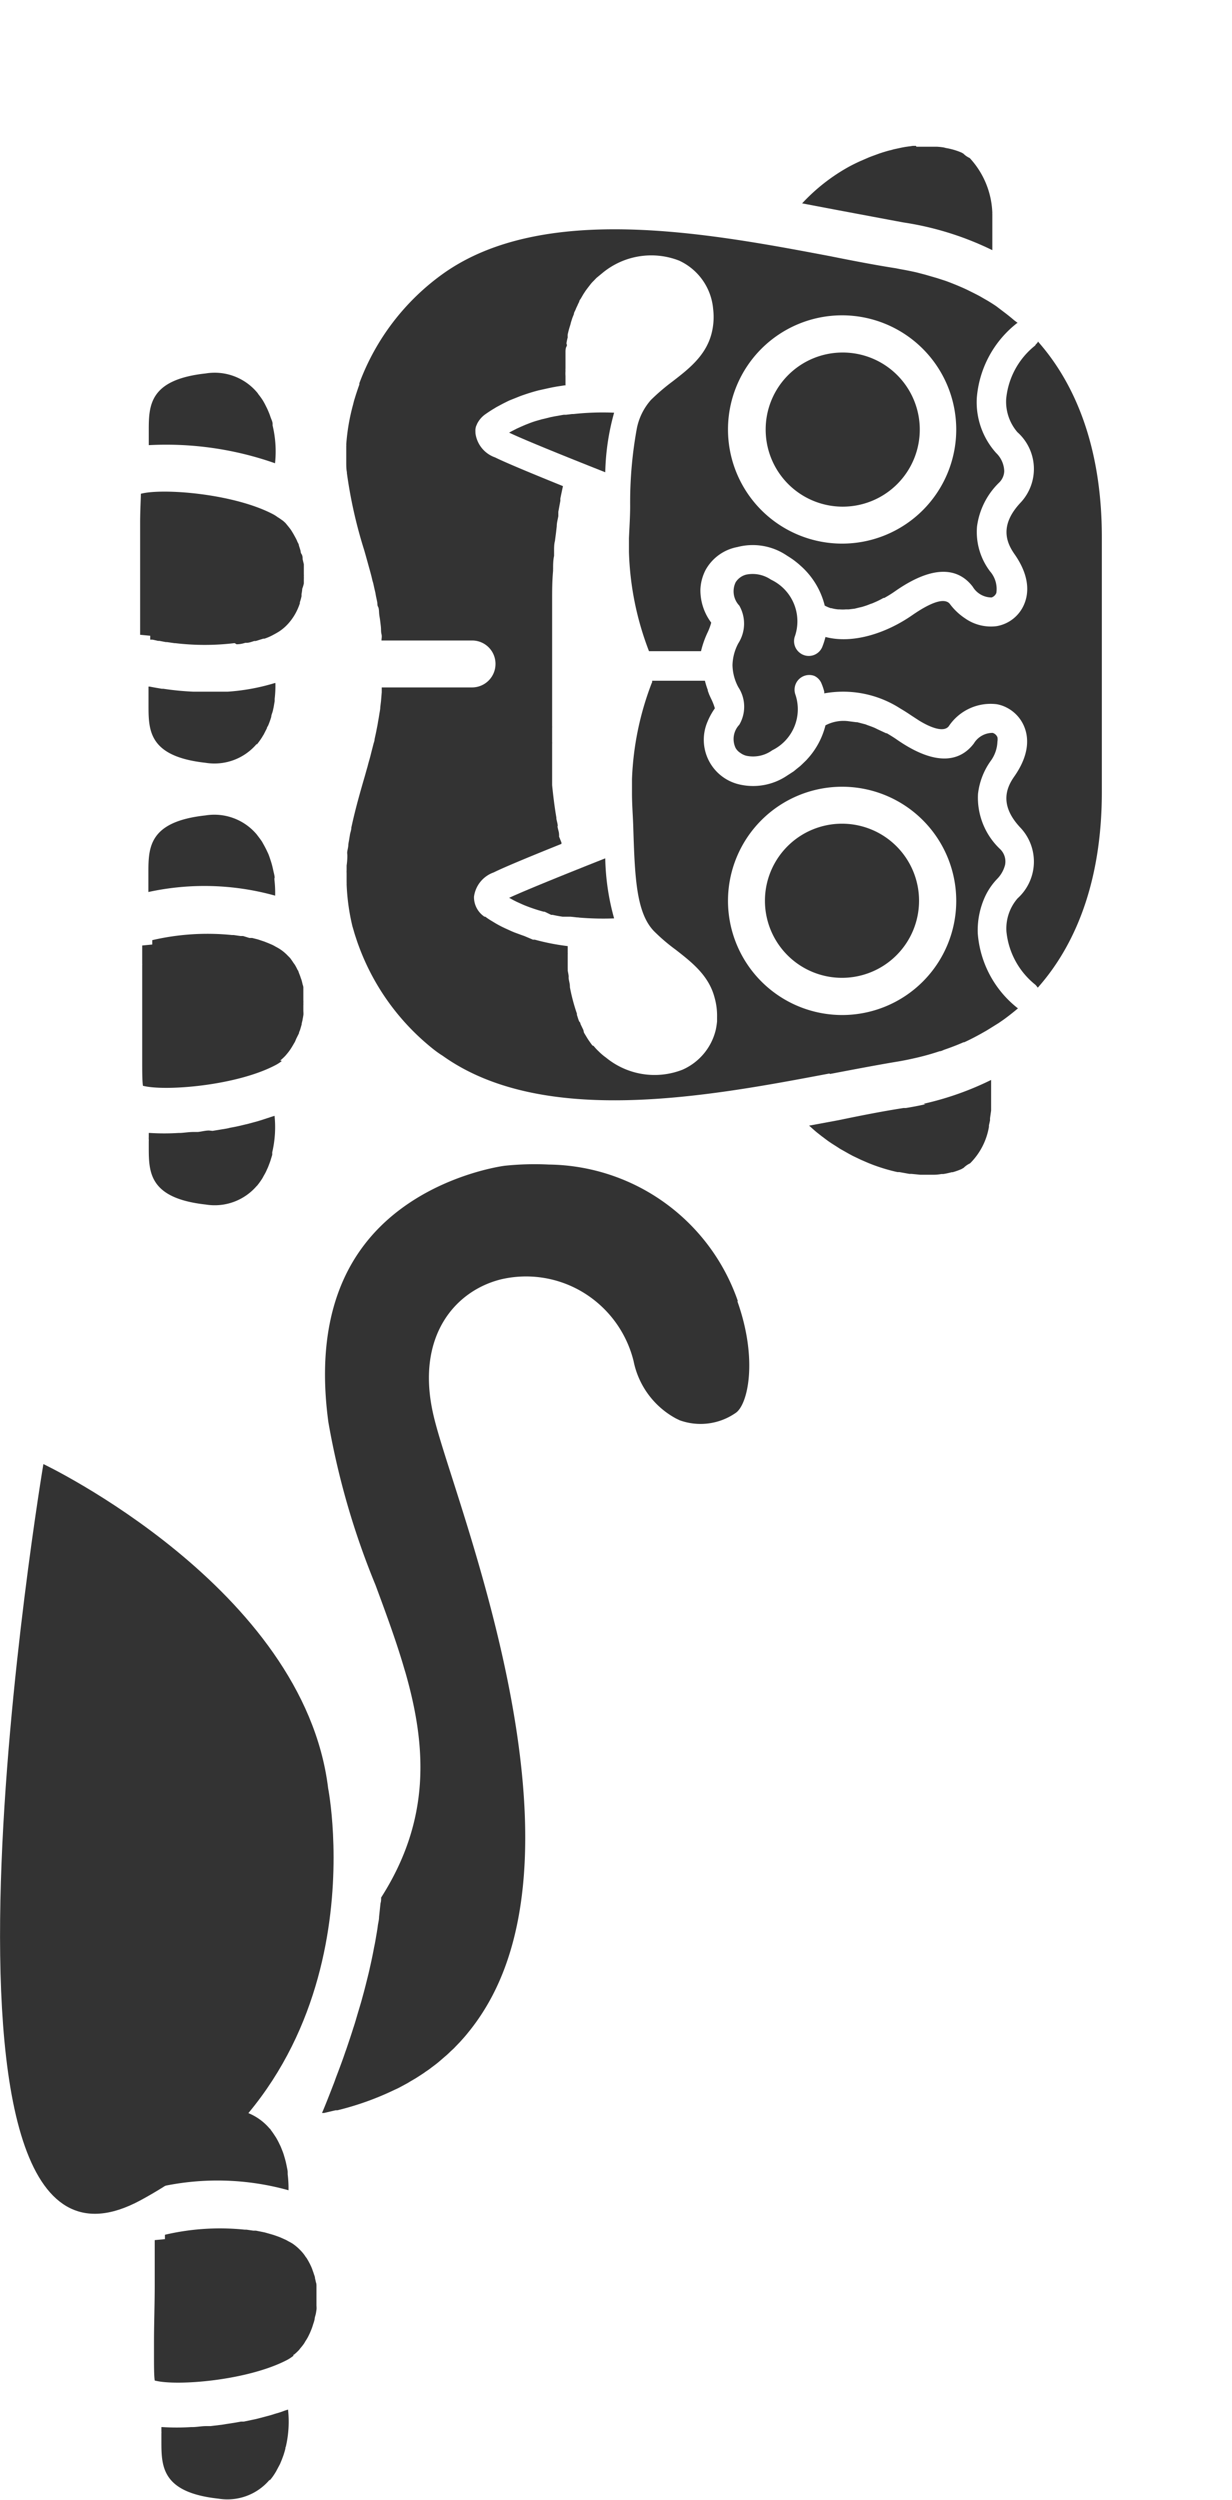 <svg xmlns="http://www.w3.org/2000/svg" xmlns:xlink="http://www.w3.org/1999/xlink" width="101.37" height="205.65" viewBox="0 0 101.37 205.65">
  <defs>
    <clipPath id="clip-path">
      <rect x="27.02" width="74.35" height="106.27" style="fill: none"/>
    </clipPath>
  </defs>
  <g id="圖層_2" data-name="圖層 2">
    <g id="圖層_2-2" data-name="圖層 2">
      <g>
        <path d="M27,147.11S31.56,170.19,11.57,181s-8-60.56-8-60.56S25,130.62,27,147.11Z" style="fill: #333"/>
        <g>
          <g>
            <path d="M22.43,35l0-.13c0-.18-.1-.36-.16-.53s-.07-.21-.11-.31-.12-.29-.18-.42l-.19-.38c-.06-.11-.12-.22-.19-.33a5.92,5.92,0,0,0-.35-.48.71.71,0,0,0-.1-.14,4.56,4.56,0,0,0-4.22-1.56c-4.69.51-4.69,2.67-4.69,4.75h0c0,.18,0,.33,0,.48v.13c0,.11,0,.21,0,.31s0,.15,0,.23a27,27,0,0,1,10.39,1.49h0a9.18,9.18,0,0,0-.2-3.11" style="fill: #333"/>
            <path d="M19.46,53q.36,0,.72-.12l.11,0c.22,0,.43-.09.64-.15l.12,0,.61-.19.1,0a4.26,4.26,0,0,0,.62-.26h0c.21-.11.41-.22.6-.34a3.88,3.88,0,0,0,.85-.77h0a4.52,4.52,0,0,0,.63-1v0a4.87,4.87,0,0,0,.21-.53.29.29,0,0,0,0-.09,4.1,4.1,0,0,0,.14-.5c0-.06,0-.12,0-.18a3.11,3.11,0,0,0,.06-.44A2.91,2.91,0,0,0,25,48c0-.12,0-.24,0-.36a1.49,1.49,0,0,0,0-.21,1.1,1.1,0,0,0,0-.18c0-.14,0-.27,0-.41s0-.28,0-.42L24.9,46c0-.14,0-.28-.09-.42s-.06-.22-.1-.34l-.12-.38c0-.11-.09-.21-.13-.32s-.11-.24-.17-.35l-.16-.29c-.07-.11-.13-.22-.2-.32s-.12-.16-.19-.25l-.23-.28c-.06-.07-.13-.12-.2-.19L23,42.64l-.16-.1a2.74,2.74,0,0,0-.36-.23c-3.22-1.7-9.09-2.17-10.89-1.69h0c0,.44-.05,1.14-.06,2.26v1.49c0,1.19,0,2.45,0,3.65,0,.29,0,.58,0,.86V49c0,.1,0,.19,0,.28q0,.77,0,1.44c0,.57,0,1.08,0,1.5l.83.08h0a.51.51,0,0,1,0,.09s0,.13,0,.23v0l.07,0,.12,0,.45.1.11,0,.53.1h.1l.62.09h.07a20.51,20.51,0,0,0,4.83,0h.06" style="fill: #333"/>
            <path d="M21.12,61.26a6.14,6.14,0,0,0,.46-.64,1.74,1.74,0,0,1,.11-.18l.27-.53c0-.08.07-.15.11-.24a7.21,7.21,0,0,0,.25-.7c0-.14.07-.28.11-.42s.05-.23.08-.34l.09-.53c0-.06,0-.13,0-.19a9.36,9.36,0,0,0,.06-1.3l-.05,0a17.32,17.32,0,0,1-3.87.71l-.18,0c-.38,0-.75,0-1.12,0H17.2l-1.09,0h-.2a23.24,23.24,0,0,1-2.47-.24l-.13,0c-.34-.06-.66-.11-1-.18l-.09,0,0,.79v0c0,.26,0,.5,0,.73h0c0,2.08,0,4.23,4.69,4.75a4.56,4.56,0,0,0,4.22-1.56" style="fill: #333"/>
            <path d="M22.6,72.23c0-.19-.06-.37-.1-.56l-.06-.27a6.09,6.09,0,0,0-.17-.61c-.06-.18-.12-.37-.19-.54l-.15-.32c-.07-.14-.14-.28-.22-.42l-.15-.27c-.12-.18-.25-.35-.38-.52l-.06-.08a4.56,4.56,0,0,0-4.22-1.56c-4.69.51-4.69,2.67-4.69,4.75h0c0,.23,0,.47,0,.71v.07l0,.77h0a21.66,21.66,0,0,1,10.43.3h0a9.5,9.5,0,0,0-.06-1.31s0-.11,0-.16" style="fill: #333"/>
            <path d="M23.06,87.24l0,0a4.07,4.07,0,0,0,.43-.4l.11-.13a4.4,4.4,0,0,0,.31-.41l.12-.19.24-.41.11-.26L24.6,85c0-.1.07-.2.1-.31l.12-.41c0-.12.05-.24.07-.36s.05-.27.07-.4,0-.27,0-.4,0-.28,0-.42a1.09,1.09,0,0,0,0-.18,1.69,1.69,0,0,0,0-.23c0-.11,0-.21,0-.31s0-.26,0-.39,0-.23,0-.35-.05-.2-.07-.3-.06-.26-.1-.38a2.09,2.09,0,0,1-.08-.23l-.15-.39c0-.07-.07-.13-.1-.2s-.12-.24-.19-.36l-.15-.21c-.06-.1-.13-.19-.19-.28s-.21-.23-.32-.34a.6.6,0,0,0-.08-.08,3.48,3.48,0,0,0-.48-.38c-.12-.08-.25-.15-.38-.22l-.16-.09c-.13-.07-.27-.12-.4-.18l-.23-.09c-.13-.06-.28-.1-.42-.15l-.24-.08-.47-.12-.23,0L20,77l-.21,0-.56-.08-.14,0a20.06,20.06,0,0,0-6.56.42h0c0,.22,0,.35,0,.36l-.83.08h0c0,.4,0,.89,0,1.44v.06a.71.71,0,0,1,0,.14c0,.65,0,1.36,0,2.11,0,1.53,0,3.19,0,4.68V87c0,1.15,0,1.87.06,2.32,1.8.47,7.67,0,10.89-1.69a3.11,3.11,0,0,0,.54-.35" style="fill: #333"/>
            <path d="M21.12,97.58a6.35,6.35,0,0,0,.47-.65l.13-.24a3.45,3.45,0,0,0,.24-.47,3.68,3.68,0,0,0,.15-.35c.05-.13.1-.26.14-.38L22.4,95c0-.07,0-.14,0-.21a9.1,9.1,0,0,0,.19-3l-.28.09-.73.24-.46.14-.71.19-.46.11q-.48.12-1,.21l-.25.06-1.21.2L17.2,93c-.31,0-.61.09-.92.12l-.35,0c-.36,0-.72.06-1.07.08h-.15a18.78,18.78,0,0,1-2.39,0h-.08c0,.11,0,.23,0,.36a.81.81,0,0,0,0,.16.86.86,0,0,1,0,.16v.46h0c0,2.08,0,4.23,4.69,4.75a4.56,4.56,0,0,0,4.22-1.56" style="fill: #333"/>
          </g>
          <g style="clip-path: url(#clip-path)">
            <path d="M47.6,75.47h-.12l-.54-.06-.3,0-.36,0q-.41-.06-.81-.15l-.12,0L44.81,75l-.08,0a13.58,13.58,0,0,1-1.63-.55l-.16-.07-.44-.2c-.16-.08-.32-.16-.47-.25l-.14-.07c1.48-.69,5.71-2.38,7.91-3.25a19.67,19.67,0,0,0,.73,4.94,23.48,23.48,0,0,1-2.93-.07" style="fill: #333"/>
            <path d="M49.8,38.85c-2.2-.87-6.44-2.56-7.91-3.26l.2-.11.43-.22.33-.15.37-.16.33-.13c.21-.08.41-.15.62-.21l.38-.11.34-.08.4-.1.29-.06.8-.14.19,0,.49-.06h.13a22.34,22.34,0,0,1,3.34-.11,19.67,19.67,0,0,0-.73,4.94" style="fill: #333"/>
            <path d="M76.14,90.84c-.53.12-1.06.22-1.61.31l-.19,0c-1.62.25-3.42.6-5.34,1l-2.43.45h0l0,0,.12.1c.21.19.42.38.64.55l.24.19.56.42.28.19.58.37a2.61,2.61,0,0,0,.28.17l.62.35.26.14.69.33.21.09c.29.13.58.25.88.36h0a14.82,14.82,0,0,0,1.91.56H74l.83.15.18,0,.72.07h.2c.23,0,.45,0,.67,0h.2q.33,0,.66-.06l.16,0a7,7,0,0,0,.69-.15l.08,0a5.73,5.73,0,0,0,.73-.26,1.29,1.29,0,0,1,.16-.09,1.88,1.88,0,0,1,.54-.38l0,0a5.55,5.55,0,0,0,1.55-3l0-.12.09-.41,0-.18.09-.63,0-.29,0-.32,0-.48c0-.1,0-.2,0-.29v-.64c0-.17,0-.33,0-.5a24.75,24.75,0,0,1-5.29,1.9l-.27.06" style="fill: #333"/>
            <path d="M75.37,12l-.27,0-.63.09-.27.05-.65.14-.25.07c-.23.05-.45.12-.68.19l-.22.07-.71.26-.18.07-.74.32-.13.06q-.39.18-.78.39l0,0A15.5,15.5,0,0,0,66,16.73h0l3,.57c1.92.36,3.72.7,5.34,1a25.11,25.11,0,0,1,7.31,2.28s0-.06,0-.09l0-.43c0-.08,0-.17,0-.25s0-.22,0-.34v-.62c0-.2,0-.4,0-.6s0-.13,0-.19l0-.45a.28.28,0,0,1,0-.09A7,7,0,0,0,79.79,13h0a1.73,1.73,0,0,1-.52-.36h0l-.16-.09a5.58,5.58,0,0,0-1.26-.37l-.2-.05a5,5,0,0,0-.56-.06l-.25,0H76l-.6,0" style="fill: #333"/>
            <path d="M68.29,88.35c1.94-.37,3.77-.72,5.44-1,.63-.1,1.23-.23,1.83-.37l.36-.09c.47-.12.94-.26,1.39-.41.12,0,.25-.07.37-.12.55-.19,1.08-.39,1.6-.62,0,0,0,0,.06,0,.48-.22.94-.46,1.39-.71l.44-.25c.33-.2.66-.41,1-.62l.42-.29c.4-.29.79-.6,1.17-.92a.94.94,0,0,1-.12-.09l0,0a8.65,8.65,0,0,1-3.19-6.1h0a6.68,6.68,0,0,1,.6-3,5.37,5.37,0,0,1,1-1.46,2.54,2.54,0,0,0,.65-1.16,1.42,1.42,0,0,0-.4-1.28,5.82,5.82,0,0,1-1.83-4.54,5.76,5.76,0,0,1,1.08-2.77A2.87,2.87,0,0,0,82.07,61a1,1,0,0,0,0-.35.62.62,0,0,0-.39-.36,1.8,1.8,0,0,0-1.55.87c-.93,1.23-2.79,2.17-6.41-.37-.25-.17-.5-.32-.75-.47l-.06,0L72.22,60l-.2-.1c-.22-.1-.43-.17-.65-.25l-.15-.06-.69-.18-.09,0-.7-.09h0a3.17,3.17,0,0,0-1.82.35h0a6.38,6.38,0,0,1-1.5,2.78l-.07.08-.35.34-.16.15-.3.24-.23.19-.26.17-.28.18a5,5,0,0,1-4.06.7,3.77,3.77,0,0,1-2.5-5.12,5.56,5.56,0,0,1,.61-1.11h0a4.66,4.66,0,0,0-.29-.75c-.06-.12-.12-.26-.18-.39l-.11-.3a.14.14,0,0,1,0-.06A7.19,7.19,0,0,1,58,56s0,0,0,0H53.66l0,.09c0,.06-.05.12-.07.19A24.46,24.46,0,0,0,52,64.1v.13c0,.32,0,.64,0,1,0,.93.07,1.81.1,2.64.13,4.17.22,7.19,1.71,8.73a15.24,15.24,0,0,0,1.79,1.53c1.28,1,2.69,2.08,3.18,3.88A5.49,5.49,0,0,1,59,83.7c0,.11,0,.22,0,.33a6.53,6.53,0,0,1-.1.66A4.8,4.8,0,0,1,56.15,88a6.3,6.3,0,0,1-6.29-1,4.6,4.6,0,0,1-.54-.45l-.06-.06a4.27,4.27,0,0,1-.41-.44L48.74,86c-.11-.14-.21-.29-.31-.43l-.11-.17-.27-.45L48,84.73l-.24-.5s0-.1-.07-.16-.15-.38-.22-.58a1,1,0,0,1,0-.1,15.37,15.37,0,0,1-.58-2.19.2.2,0,0,0,0-.07c0-.21-.07-.42-.1-.63a.68.68,0,0,1,0-.14c0-.18-.06-.37-.08-.55a.77.77,0,0,0,0-.15c0-.18,0-.35,0-.52V79c0-.17,0-.33,0-.49a.49.49,0,0,0,0-.12c0-.17,0-.34,0-.49v-.07a.09.09,0,0,0,0,0h0A18.75,18.75,0,0,1,44,77.3l-.15,0L43.14,77l-.2-.07-.6-.22-.24-.1-.55-.25-.25-.12q-.3-.15-.6-.33l-.23-.14a5.07,5.07,0,0,1-.54-.36l-.07,0A1.94,1.94,0,0,1,39,73.85v-.08h0a2.46,2.46,0,0,1,1.62-2c.9-.45,3.36-1.46,5.58-2.35h0a.44.44,0,0,1,0-.1L46,68.82a1,1,0,0,0,0-.17c0-.18-.07-.37-.11-.56s0-.09,0-.14c0-.2-.08-.4-.11-.6,0,0,0-.06,0-.09-.15-.87-.26-1.77-.35-2.67l0-.3c0-.13,0-.26,0-.39l0-.41,0-.33,0-.45c0-.09,0-.19,0-.29s0-.32,0-.47,0-.16,0-.24,0-.34,0-.5a1.41,1.41,0,0,0,0-.2v-.49c0-.06,0-.12,0-.17v-.48a.71.71,0,0,0,0-.14c0-.16,0-.32,0-.46v-.11c0-.15,0-.3,0-.44s0,0,0-.06V50.77c0-.13,0-.29,0-.44,0-.31,0-.63,0-1,0-.71,0-1.52.08-2.39a.49.49,0,0,1,0-.12c0-.35,0-.72.08-1.09,0-.15,0-.31,0-.47s0-.5.07-.75l.09-.69.06-.53c0-.28.08-.55.13-.83,0-.12,0-.23,0-.36.06-.31.11-.61.17-.91a1.18,1.18,0,0,1,0-.2c.07-.34.14-.67.21-1h0c-2.22-.9-4.68-1.91-5.58-2.36a2.44,2.44,0,0,1-1.62-2v-.08h0a2,2,0,0,1,0-.25s0,0,0,0a1.55,1.55,0,0,1,.05-.23v0l.09-.21h0a2.13,2.13,0,0,1,.7-.8c.23-.16.47-.32.71-.46l.16-.1.56-.3.4-.2.13-.06.9-.36h0c.5-.18,1-.34,1.51-.47h0l.86-.19.29-.06.33-.06.65-.1h.07a.07.07,0,0,0,0-.05v-.08c0-.15,0-.3,0-.46s0-.12,0-.18a2.83,2.83,0,0,1,0-.41,1.79,1.79,0,0,1,0-.23c0-.13,0-.27,0-.4l0-.27c0-.13,0-.27,0-.4s0-.19,0-.28,0-.29.08-.43,0-.18,0-.28a4.4,4.4,0,0,1,.1-.47,2,2,0,0,1,0-.24c.05-.23.11-.46.18-.68s.05-.17.07-.25.09-.3.14-.45l.12-.3c0-.12.09-.25.14-.37a2.92,2.92,0,0,1,.14-.31,3.54,3.54,0,0,1,.16-.34c0-.11.11-.21.16-.31l.18-.31.19-.29.21-.28.21-.27a2.73,2.73,0,0,1,.23-.25l.24-.25.28-.23.23-.19a6.3,6.3,0,0,1,6.29-1,4.84,4.84,0,0,1,2.8,4,5.45,5.45,0,0,1-.15,2.06c-.49,1.8-1.9,2.88-3.18,3.87a17.41,17.41,0,0,0-1.79,1.53,5,5,0,0,0-1.16,2.34,33.77,33.77,0,0,0-.55,6.39c0,.84-.06,1.72-.1,2.65,0,.32,0,.65,0,1v.12a24.61,24.61,0,0,0,1.65,8.17h4.28a7.79,7.79,0,0,1,.56-1.58,4.75,4.75,0,0,0,.28-.77h0a4.44,4.44,0,0,1-.89-2.73,3.84,3.84,0,0,1,.43-1.61A3.79,3.79,0,0,1,60.68,45a5,5,0,0,1,4.06.7c.21.13.41.26.6.4h0c.18.14.36.28.52.43l0,0a6.43,6.43,0,0,1,2,3.29h0a3.14,3.14,0,0,0,.49.21l.06,0a3,3,0,0,0,.54.1h.12a3.25,3.25,0,0,0,.54,0l.23,0,.49-.06.36-.09a3.25,3.25,0,0,0,.42-.11,5.44,5.44,0,0,0,.52-.19,1.72,1.72,0,0,0,.29-.11,6.86,6.86,0,0,0,.77-.38l.07,0q.44-.24.87-.54c3.62-2.54,5.48-1.61,6.41-.38a1.81,1.81,0,0,0,1.55.88.65.65,0,0,0,.39-.37v0A2.21,2.21,0,0,0,81.46,47a5.36,5.36,0,0,1-1.07-3.69,6.15,6.15,0,0,1,1.82-3.61,1.38,1.38,0,0,0,.42-.94,2.17,2.17,0,0,0-.67-1.5,6.25,6.25,0,0,1-1.59-4.49h0a8.67,8.67,0,0,1,3.2-6.1.64.64,0,0,1,.16-.11h0l-.28-.21c-.27-.23-.54-.45-.82-.66L82,25.21c-.23-.16-.47-.31-.7-.45l-.66-.38c-.29-.16-.6-.31-.9-.46s-.53-.25-.81-.37-.75-.31-1.14-.45l-.68-.22-1-.29-.69-.18q-.66-.15-1.35-.27l-.35-.07c-1.67-.26-3.5-.61-5.44-1-9.94-1.88-23.55-4.45-31.83,1.45a19.37,19.37,0,0,0-6.88,9,.76.76,0,0,0,0,.11c-.1.27-.19.55-.28.82l-.12.39c-.05.15-.08.3-.12.45a17,17,0,0,0-.56,3.26.76.76,0,0,1,0,.15c0,.21,0,.4,0,.6v.38c0,.14,0,.28,0,.42s0,.49.05.73a.17.17,0,0,1,0,.07,38.38,38.38,0,0,0,1.43,6.37c.16.55.31,1.11.47,1.68v0c.06.22.12.44.17.66s.05.2.08.3.09.4.14.61.06.25.08.38.08.39.12.59,0,.29.08.43.07.39.09.59.05.32.07.48.05.39.07.59,0,.39.05.59,0,.34,0,.52h7.45a1.92,1.92,0,0,1,1.93,1.93h0a1.93,1.93,0,0,1-1.93,1.93H31.41l0,.4-.06.72-.06.5c0,.19-.05.39-.08.59s-.05.32-.08.48-.06.38-.1.56l-.09.46-.12.55c0,.15-.07.29-.1.43l-.15.58-.09.36c-.06.24-.13.46-.19.69l-.06.23c-.09.3-.17.61-.26.91-.35,1.21-.7,2.44-1,3.79l-.06.27c0,.19-.07.37-.11.56l-.09.55a2.87,2.87,0,0,0-.05.31c0,.17-.05.35-.08.52s0,.25,0,.38h0q0,.41-.06.81c0,.13,0,.26,0,.39a1.55,1.55,0,0,0,0,.22v.18c0,.2,0,.4,0,.6a.71.71,0,0,1,0,.14A17.65,17.65,0,0,0,29,76.21l.09.3c.05.18.1.35.16.53s.14.43.22.65l.1.27a19.37,19.37,0,0,0,5.53,7.89c.42.36.85.71,1.32,1,8.28,5.91,21.89,3.34,31.83,1.46M59.9,74.11a9.39,9.39,0,1,1,9.39,9.39,9.4,9.4,0,0,1-9.39-9.39M78.68,35.33a9.39,9.39,0,1,1-9.39-9.39,9.4,9.4,0,0,1,9.39,9.39" style="fill: #333"/>
            <path d="M85.18,28.42a6.36,6.36,0,0,0-2.39,4.39,3.85,3.85,0,0,0,.92,2.74A4.05,4.05,0,0,1,84,41.32c-1.81,1.91-1.17,3.34-.53,4.26,1.32,1.88,1.16,3.3.79,4.15A3,3,0,0,1,82,51.51a3.69,3.69,0,0,1-2.59-.64,5,5,0,0,1-1.25-1.18.56.56,0,0,0-.28-.2c-.69-.25-2,.55-2.81,1.11-2.11,1.47-4.87,2.4-7.15,1.8a6.34,6.34,0,0,1-.26.81,1.2,1.2,0,0,1-1.57.66,1.1,1.1,0,0,1-.26-.15,1.21,1.21,0,0,1-.41-1.42,3.79,3.79,0,0,0-1.91-4.58l-.11-.06a2.67,2.67,0,0,0-2-.39,1.45,1.45,0,0,0-.87.63,1.71,1.71,0,0,0,.3,1.92,3,3,0,0,1-.08,3.1,4,4,0,0,0-.48,1.8,4,4,0,0,0,.48,1.81,2.93,2.93,0,0,1,.08,3.09,1.71,1.71,0,0,0-.3,1.92,1.18,1.18,0,0,0,.39.4,1.43,1.43,0,0,0,.48.23,2.69,2.69,0,0,0,2.14-.45,3.76,3.76,0,0,0,1.91-4.57A1.21,1.21,0,0,1,67,55.6a1.18,1.18,0,0,1,.6.64,4.64,4.64,0,0,1,.22.66s0,.09,0,.14a8.69,8.69,0,0,1,6.25,1.24q.46.27.9.57l.66.43c.9.55,2,1,2.43.47A4.14,4.14,0,0,1,82,57.93a2.82,2.82,0,0,1,.87.3,3.06,3.06,0,0,1,1.38,1.49c.37.85.53,2.26-.79,4.15-.64.91-1.28,2.35.53,4.25a4.07,4.07,0,0,1-.26,5.78,3.79,3.79,0,0,0-.92,2.73A6.4,6.4,0,0,0,85.18,81l.07.07.14.18c3.42-3.86,5.27-9.32,5.27-16.08v-21c0-6.76-1.85-12.23-5.27-16.09a.16.16,0,0,1,0,.07,1,1,0,0,1-.17.19" style="fill: #333"/>
            <path d="M63,35.33A6.34,6.34,0,1,0,69.29,29,6.33,6.33,0,0,0,63,35.33" style="fill: #333"/>
            <path d="M75.62,74.11a6.34,6.34,0,1,0-6.33,6.33,6.34,6.34,0,0,0,6.33-6.33" style="fill: #333"/>
          </g>
          <g>
            <path d="M23.67,178.7c0-.19-.06-.37-.09-.56l-.06-.27c-.05-.21-.11-.41-.17-.61s-.13-.36-.2-.54a2.92,2.92,0,0,0-.14-.31c-.07-.15-.14-.29-.22-.43a2.26,2.26,0,0,0-.16-.26c-.12-.19-.24-.36-.37-.53,0,0,0-.05-.07-.08A4.55,4.55,0,0,0,18,173.55c-4.7.51-4.7,2.67-4.7,4.76h0c0,.23,0,.47,0,.71v.08c0,.25,0,.51,0,.77h0a21.71,21.71,0,0,1,10.44.31h0a9.56,9.56,0,0,0-.07-1.32c0-.05,0-.11,0-.16" style="fill: #333"/>
            <path d="M24.13,193.71l.05,0a4,4,0,0,0,.43-.4l.1-.13a4.47,4.47,0,0,0,.32-.41l.11-.19a3.38,3.38,0,0,0,.24-.41l.12-.25c.06-.14.12-.28.17-.42s.07-.21.1-.31a3.17,3.17,0,0,0,.12-.41c0-.12.05-.25.08-.37s.05-.26.07-.4,0-.26,0-.4,0-.27,0-.41,0-.13,0-.19,0-.15,0-.23,0-.21,0-.31,0-.26,0-.39,0-.23-.05-.34a2.82,2.82,0,0,0-.07-.31c0-.13-.06-.26-.1-.38a2.09,2.09,0,0,0-.08-.23,3.12,3.12,0,0,0-.15-.39l-.09-.19c-.07-.13-.13-.25-.2-.36a1.07,1.07,0,0,0-.15-.22,2.61,2.61,0,0,0-.19-.27,3.59,3.59,0,0,0-.32-.35l-.08-.08a4.12,4.12,0,0,0-.47-.38c-.12-.08-.26-.15-.39-.22l-.16-.09-.4-.18-.22-.09-.43-.15-.24-.07-.46-.13-.24-.05-.5-.1-.22,0-.55-.08h-.15a19.83,19.83,0,0,0-6.56.42h0c0,.22,0,.36,0,.36l-.84.08h0c0,.41,0,.89,0,1.45v.19c0,.65,0,1.36,0,2.12,0,1.52-.06,3.19-.06,4.67,0,.13,0,.26,0,.38v.42c0,1.15,0,1.88.06,2.32,1.79.48,7.66,0,10.89-1.69a3.46,3.46,0,0,0,.53-.35" style="fill: #333"/>
            <path d="M22.19,204.05a4.3,4.3,0,0,0,.47-.65c.05-.07.09-.16.13-.23l.25-.47.15-.36.14-.38c.05-.16.1-.32.14-.48s0-.14.05-.21a9.1,9.1,0,0,0,.18-3.05l-.28.09a6.94,6.94,0,0,1-.73.24l-.45.14-.71.19-.47.12-1,.21-.24,0c-.4.08-.81.14-1.21.2l-.37.06-.92.11-.36,0c-.36,0-.71.07-1.06.08h-.16a18.81,18.81,0,0,1-2.39,0h-.07c0,.11,0,.23,0,.36a.81.81,0,0,1,0,.16v.16c0,.15,0,.29,0,.46h0c0,2.08,0,4.24,4.7,4.75a4.55,4.55,0,0,0,4.21-1.56" style="fill: #333"/>
            <path d="M60.7,107a16.67,16.67,0,0,0-15.55-11.2,23.7,23.7,0,0,0-3.63.1s-7.22.9-11.5,6.44c-2.83,3.66-3.82,8.6-3,14.66a64,64,0,0,0,3.88,13.4c.8,2.16,1.59,4.3,2.23,6.42l.15.51.08.26c1.73,6.06,2.11,12.07-2,18.51h0c0,.15,0,.31-.05.46l-.12,1.13c0,.26-.08.52-.11.78s-.11.69-.17,1.05-.09.48-.14.73c-.1.55-.22,1.11-.35,1.68-.05.24-.11.48-.17.72-.1.4-.2.81-.31,1.22l-.21.77c-.15.52-.3,1-.47,1.59-.06.2-.12.4-.19.6-.18.58-.38,1.17-.58,1.76-.09.24-.17.49-.26.74q-.27.75-.57,1.53c-.08.22-.15.43-.24.65-.27.7-.55,1.42-.85,2.14a1.22,1.22,0,0,0-.07.17h0l.17,0,.94-.22.15,0a23.83,23.83,0,0,0,4.74-1.7l.28-.13.56-.3c.13-.07.26-.14.38-.22l.48-.28.42-.27c.14-.09.28-.18.41-.28a5.15,5.15,0,0,0,.45-.32l.36-.27c.16-.12.31-.25.46-.38l.3-.26c.17-.14.33-.29.48-.44l.25-.23.51-.53.18-.2c.19-.21.37-.42.55-.65l.09-.11a17.42,17.42,0,0,0,1.2-1.71c7.44-12,.66-33.34-2.6-43.57-.77-2.41-1.38-4.31-1.65-5.58-1.36-6.28,1.85-10,5.63-10.93a9.06,9.06,0,0,1,6.47.92,9.19,9.19,0,0,1,4.42,5.8,6.91,6.91,0,0,0,3.49,4.73l.31.15a5.06,5.06,0,0,0,4.59-.6c1-.64,1.87-4.34.16-9.17" style="fill: #333"/>
          </g>
        </g>
      </g>
    </g>
  </g>
</svg>
